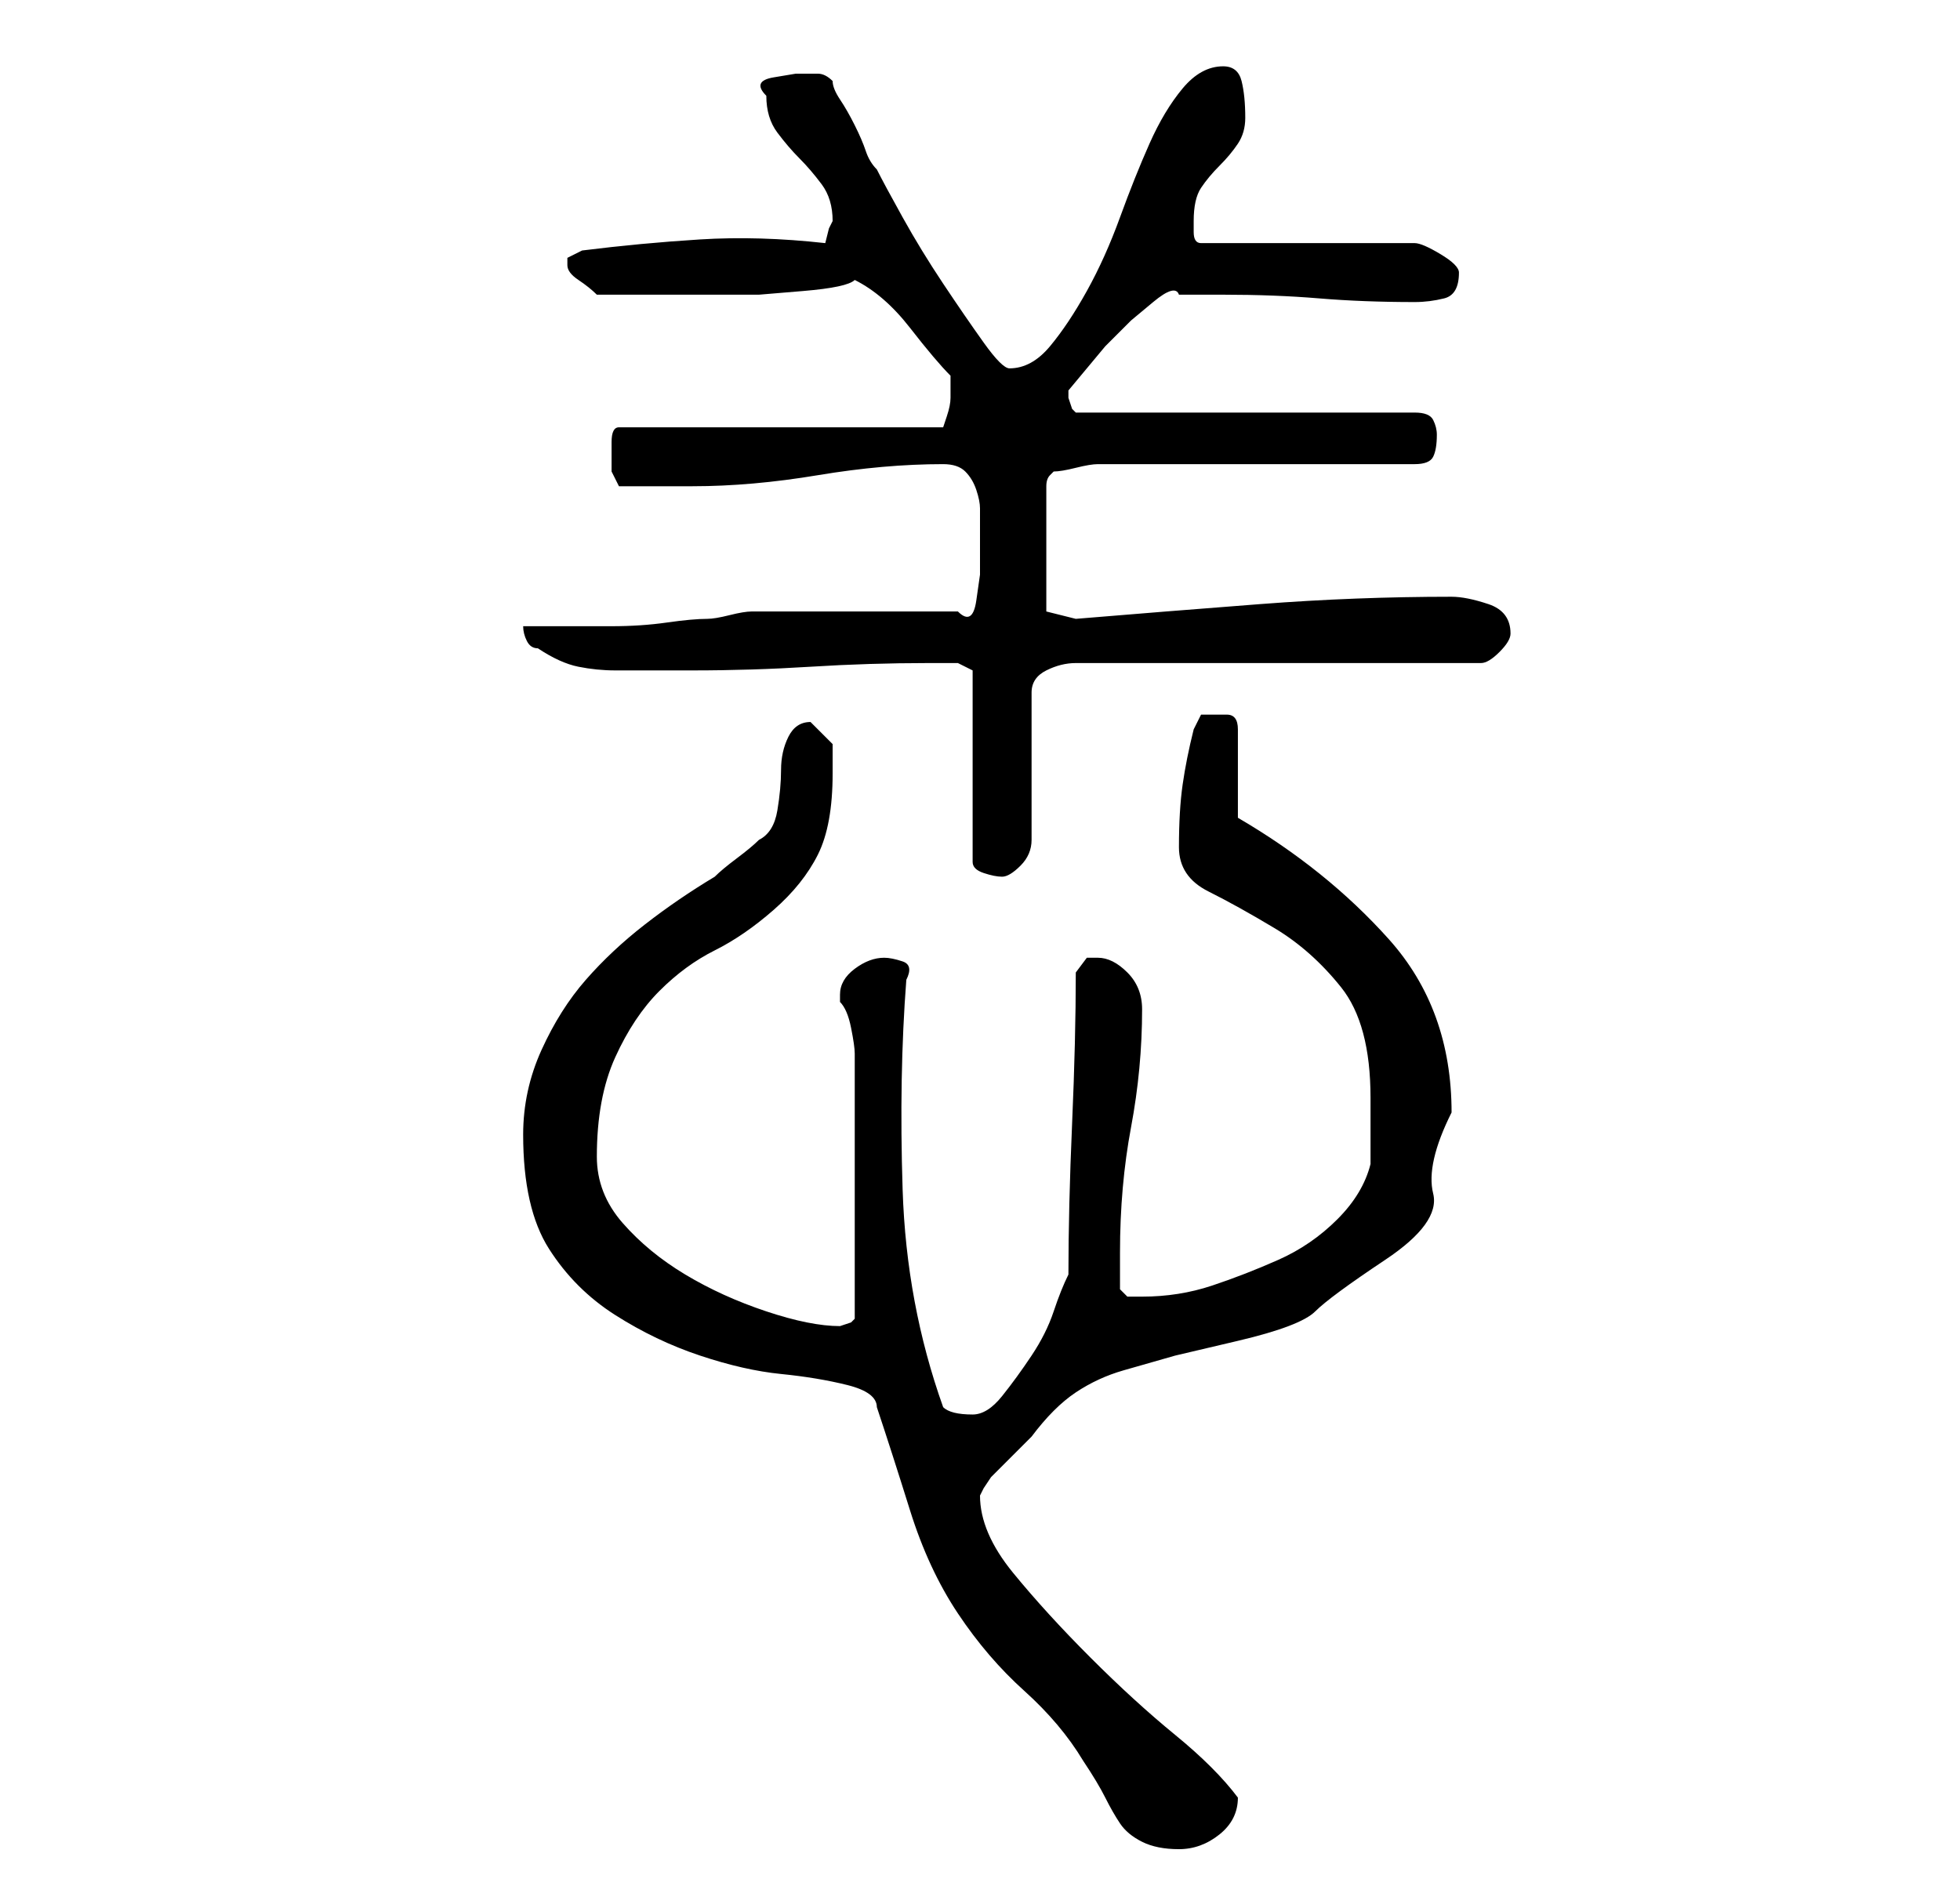<?xml version="1.0" standalone="no"?>
<!DOCTYPE svg PUBLIC "-//W3C//DTD SVG 1.1//EN" "http://www.w3.org/Graphics/SVG/1.1/DTD/svg11.dtd" >
<svg xmlns="http://www.w3.org/2000/svg" xmlns:xlink="http://www.w3.org/1999/xlink" version="1.1" viewBox="-10 0 266 256">
   <path fill="currentColor"
d="M109 191q2 6 4.5 14t6.5 14t9 10.5t8 9.5q2 3 3 5t2 3.5t3 2.5t5 1t5.5 -2t2.5 -5v0q-3 -4 -8.5 -8.5t-11.5 -10.5t-10.5 -11.5t-4.5 -10.5l0.5 -1t1 -1.5l3 -3l2.5 -2.5q3 -4 6 -6t6.5 -3l7 -2t8.5 -2t10.5 -4t9.5 -7t6.5 -9t2.5 -11q0 -14 -8.5 -23.5t-20.5 -16.5v-12
q0 -2 -1.5 -2h-1.5h-2t-1 2q-1 4 -1.5 7.5t-0.5 8.5q0 4 4 6t9 5t9 8t4 15v9q-1 4 -4.5 7.5t-8 5.5t-9 3.5t-9.5 1.5h-2t-1 -1v-5q0 -9 1.5 -17t1.5 -16q0 -3 -2 -5t-4 -2h-1.5t-1.5 2q0 9 -0.5 20.5t-0.5 20.5q-1 2 -2 5t-3 6t-4 5.5t-4 2.5q-3 0 -4 -1q-5 -14 -5.5 -29.5
t0.5 -28.5q1 -2 -0.5 -2.5t-2.5 -0.5q-2 0 -4 1.5t-2 3.5v1q1 1 1.5 3.5t0.5 3.5v36l-0.5 0.5t-1.5 0.5v0q-4 0 -10 -2t-11 -5t-8.5 -7t-3.5 -9q0 -8 2.5 -13.5t6 -9t7.5 -5.5t8 -5.5t6 -7.5t2 -11v-4t-3 -3q-2 0 -3 2t-1 4.5t-0.5 5.5t-2.5 4q-1 1 -3 2.5t-3 2.5
q-5 3 -9.5 6.5t-8 7.5t-6 9.5t-2.5 11.5q0 10 3.5 15.5t9 9t11.5 5.5t11 2.5t9 1.5t4 3zM122 91v26q0 1 1.5 1.5t2.5 0.5t2.5 -1.5t1.5 -3.5v-20q0 -2 2 -3t4 -1h55q1 0 2.5 -1.5t1.5 -2.5q0 -3 -3 -4t-5 -1q-13 0 -26 1t-25 2l-4 -1v-17q0 -1 0.5 -1.5l0.5 -0.5q1 0 3 -0.5
t3 -0.5h43q2 0 2.5 -1t0.5 -3q0 -1 -0.5 -2t-2.5 -1h-46l-0.5 -0.5t-0.5 -1.5v-1v0l5 -6l3.5 -3.5t3 -2.5t3.5 -1h6q7 0 13 0.5t13 0.5q2 0 4 -0.5t2 -3.5q0 -1 -2.5 -2.5t-3.5 -1.5h-29q-1 0 -1 -1.5v-1.5q0 -3 1 -4.5t2.5 -3t2.5 -3t1 -3.5q0 -3 -0.5 -5t-2.5 -2
q-3 0 -5.5 3t-4.5 7.5t-4 10t-4.5 10t-5 7.5t-5.5 3q-1 0 -3.5 -3.5t-5.5 -8t-5.5 -9t-3.5 -6.5q-1 -1 -1.5 -2.5t-1.5 -3.5t-2 -3.5t-1 -2.5q-1 -1 -2 -1h-3t-3 0.5t-1 2.5q0 3 1.5 5t3 3.5t3 3.5t1.5 5l-0.5 1t-0.5 2q-9 -1 -17 -0.5t-16 1.5l-2 1v1q0 1 1.5 2t2.5 2h10h6
h6t6 -0.5t7 -1.5q4 2 7.5 6.5t5.5 6.5v1v1v0.5v0.5q0 1 -0.5 2.5l-0.5 1.5h-44q-1 0 -1 2v2v2t1 2h10q8 0 17 -1.5t17 -1.5q2 0 3 1t1.5 2.5t0.5 2.5v4v2v3t-0.5 3.5t-2.5 1.5h-28q-1 0 -3 0.5t-3 0.5q-2 0 -5.5 0.5t-7.5 0.5h-7.5h-4.5q0 1 0.5 2t1.5 1q3 2 5.5 2.5t5 0.5
h4.5h6q8 0 16 -0.5t16 -0.5h4z" />
</svg>
